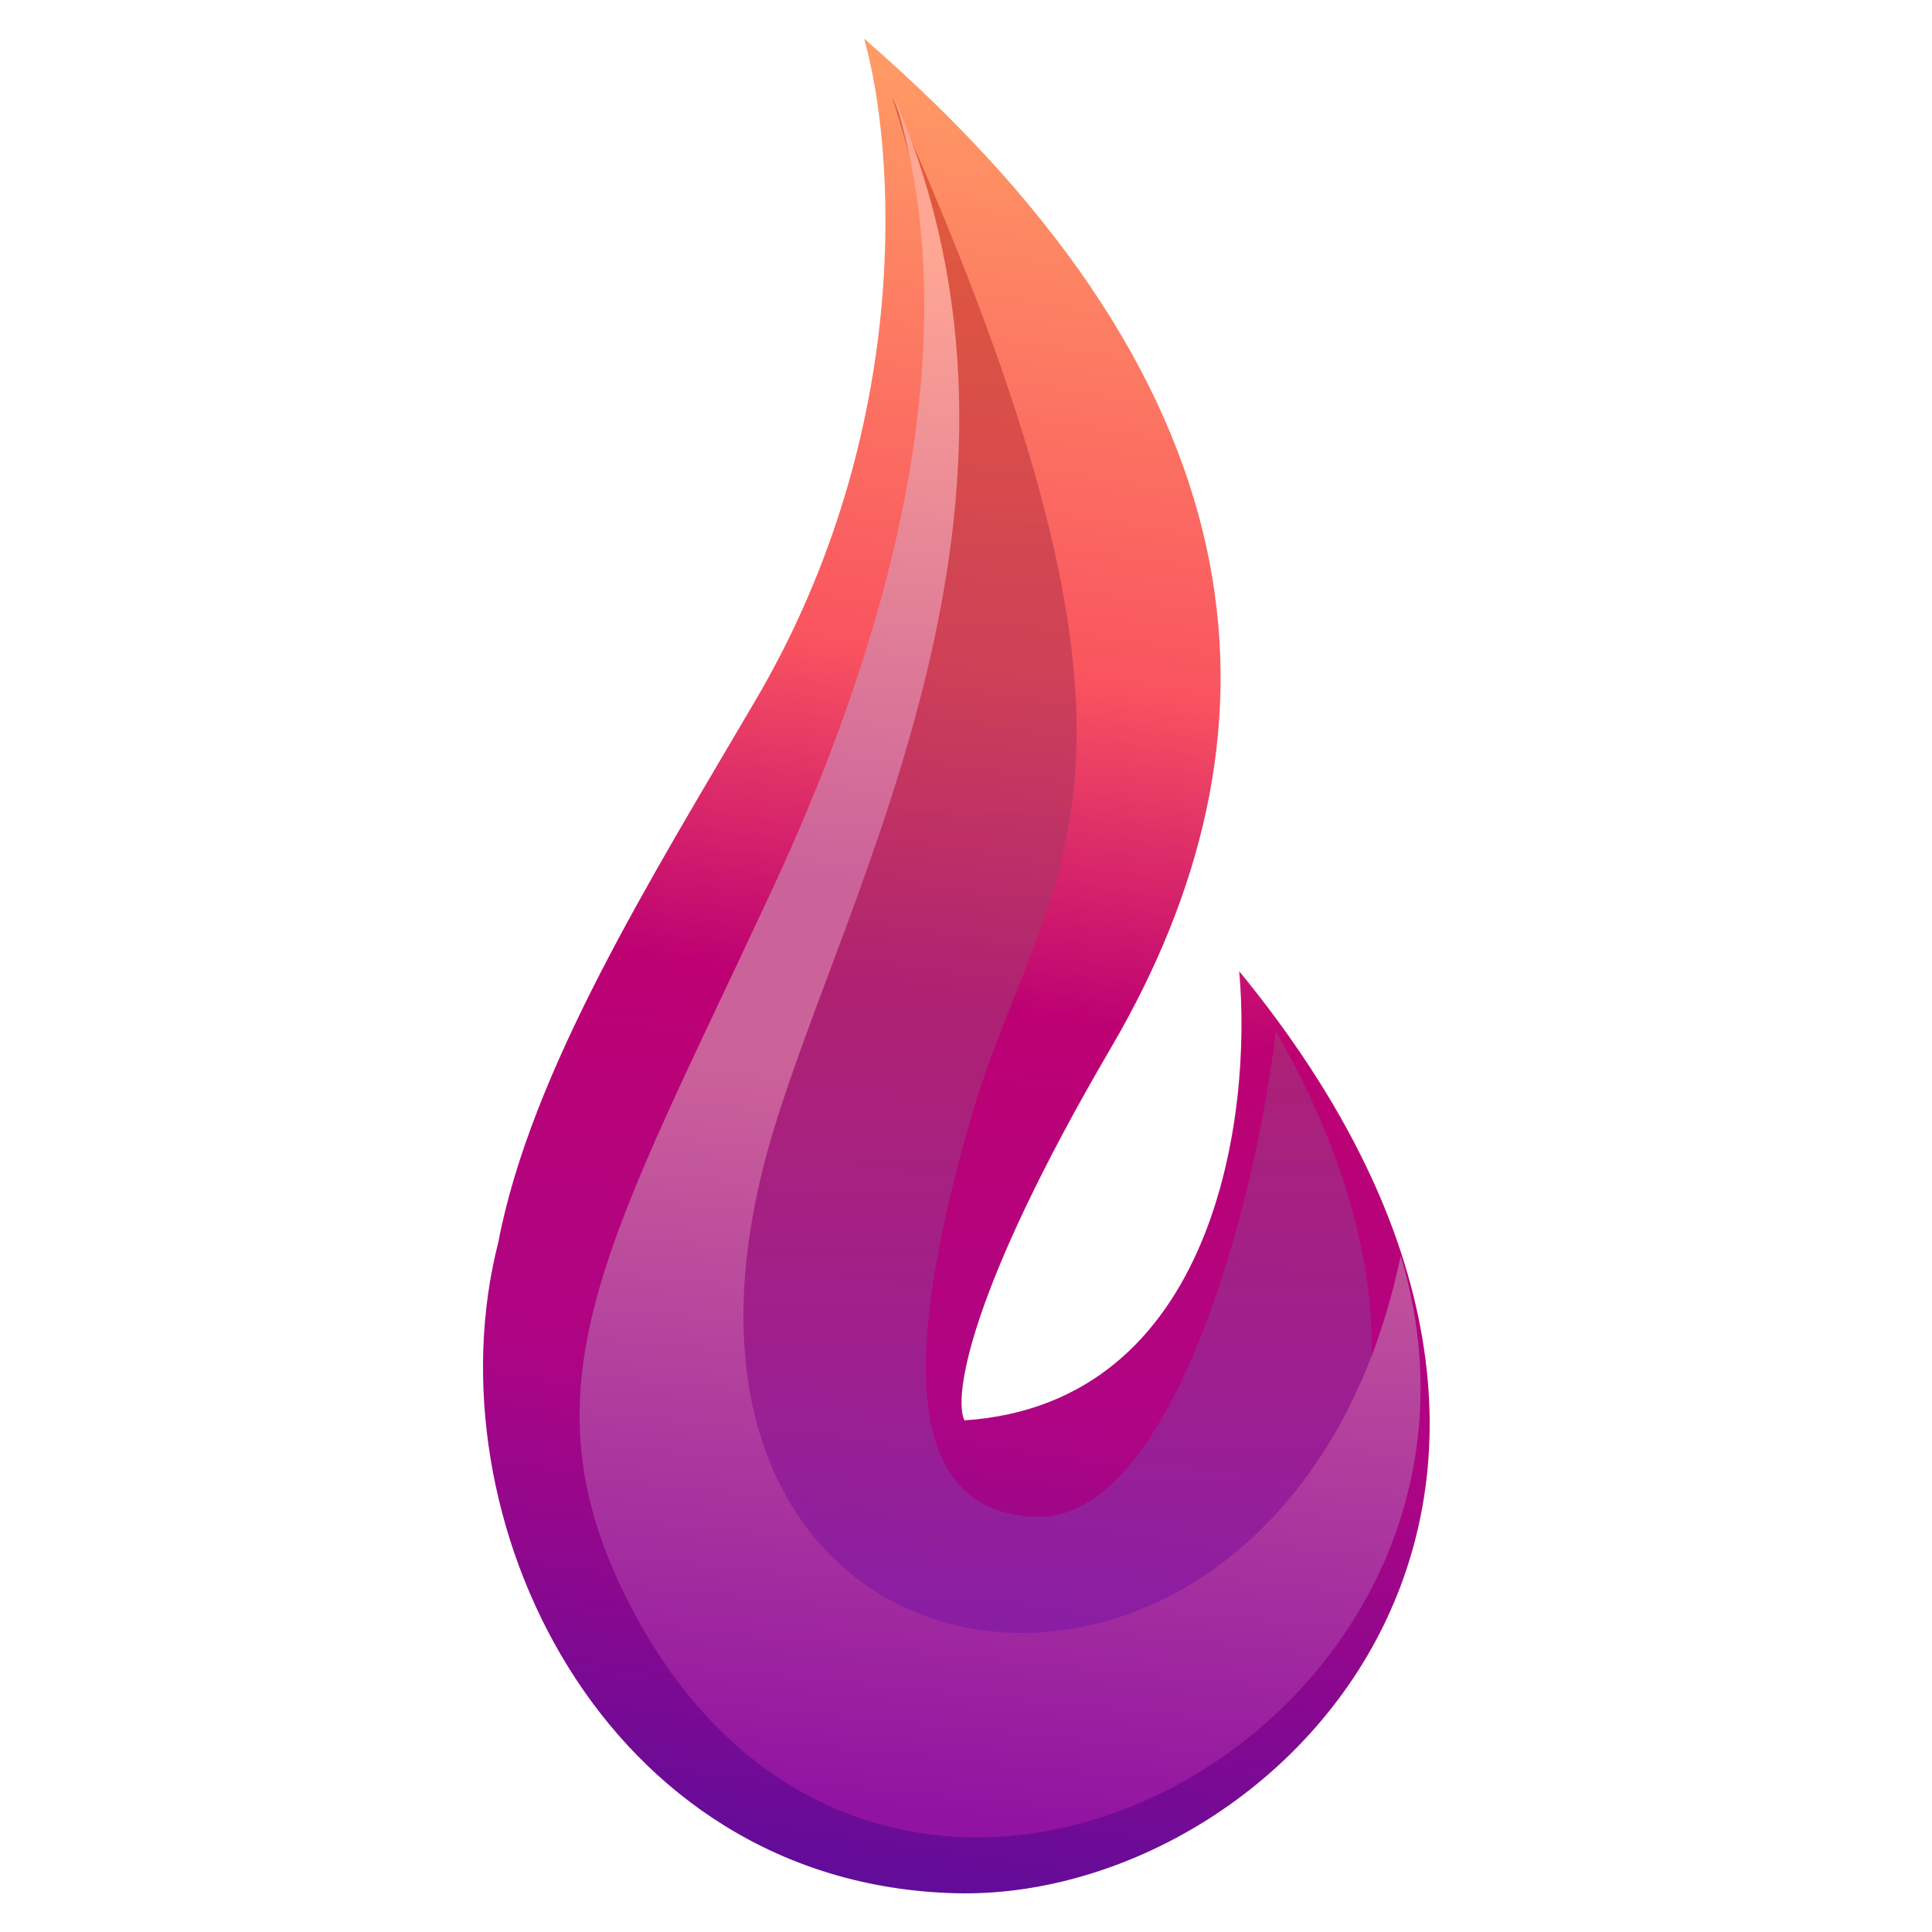 <svg width="100" height="100" viewBox="0 0 100 100" fill="none" xmlns="http://www.w3.org/2000/svg">
<path d="M39.119 36.225C47.426 22.072 46.297 7.5 44.725 2C66.054 20.476 66.806 38.338 57.509 54.224C50.071 66.932 49.351 72.381 49.92 73.518C62.937 72.645 64.823 57.655 64.14 50.269C86.562 77.608 65.989 98.436 49.442 97.993C31.189 97.504 22.166 78.495 25.789 64.314C27.481 55.434 33.688 45.479 39.119 36.225Z" fill="url(#paint0_linear_10_4)"/>
<path d="M42.133 46.017C52.001 24.169 48.172 11.412 46.166 5C62.185 40.795 54.074 44.78 50.289 57.765C46.529 70.667 46.989 78.231 53.556 78.514C60.526 78.815 64.927 62.777 66.038 53.368C85.774 87.995 40.647 101.705 34.968 78.514C32.762 69.503 33.996 64.032 42.133 46.017Z" fill="url(#paint1_linear_10_4)" fill-opacity="0.7"/>
<path d="M40.002 45.968C50.054 24.327 48.31 11.352 46.267 5C55.287 25.892 43.857 45.764 40.002 58.626C30.751 89.484 66.441 94.195 72.5 65C79.936 89.839 45.09 108.669 32.29 82.444C26.876 71.352 31.713 63.812 40.002 45.968Z" fill="url(#paint2_linear_10_4)"/>
<defs>
<linearGradient id="paint0_linear_10_4" x1="53.644" y1="3.5" x2="39.363" y2="98.004" gradientUnits="userSpaceOnUse">
<stop stop-color="#FF9C65"/>
<stop offset="0.325" stop-color="#F9535F"/>
<stop offset="0.506" stop-color="#BD0173"/>
<stop offset="0.721" stop-color="#AF0484"/>
<stop offset="1" stop-color="#5D0D9B"/>
</linearGradient>
<linearGradient id="paint1_linear_10_4" x1="54.135" y1="4.656" x2="54.135" y2="87.477" gradientUnits="userSpaceOnUse">
<stop stop-color="#D53F1D" stop-opacity="0.9"/>
<stop offset="1" stop-color="#8427B3"/>
</linearGradient>
<linearGradient id="paint2_linear_10_4" x1="52.051" y1="12.894" x2="44.045" y2="93.76" gradientUnits="userSpaceOnUse">
<stop stop-color="#FFA794"/>
<stop offset="0.409" stop-color="#CC629A"/>
<stop offset="0.529" stop-color="#CC629A"/>
<stop offset="1" stop-color="#9013A1"/>
</linearGradient>
</defs>
</svg>
